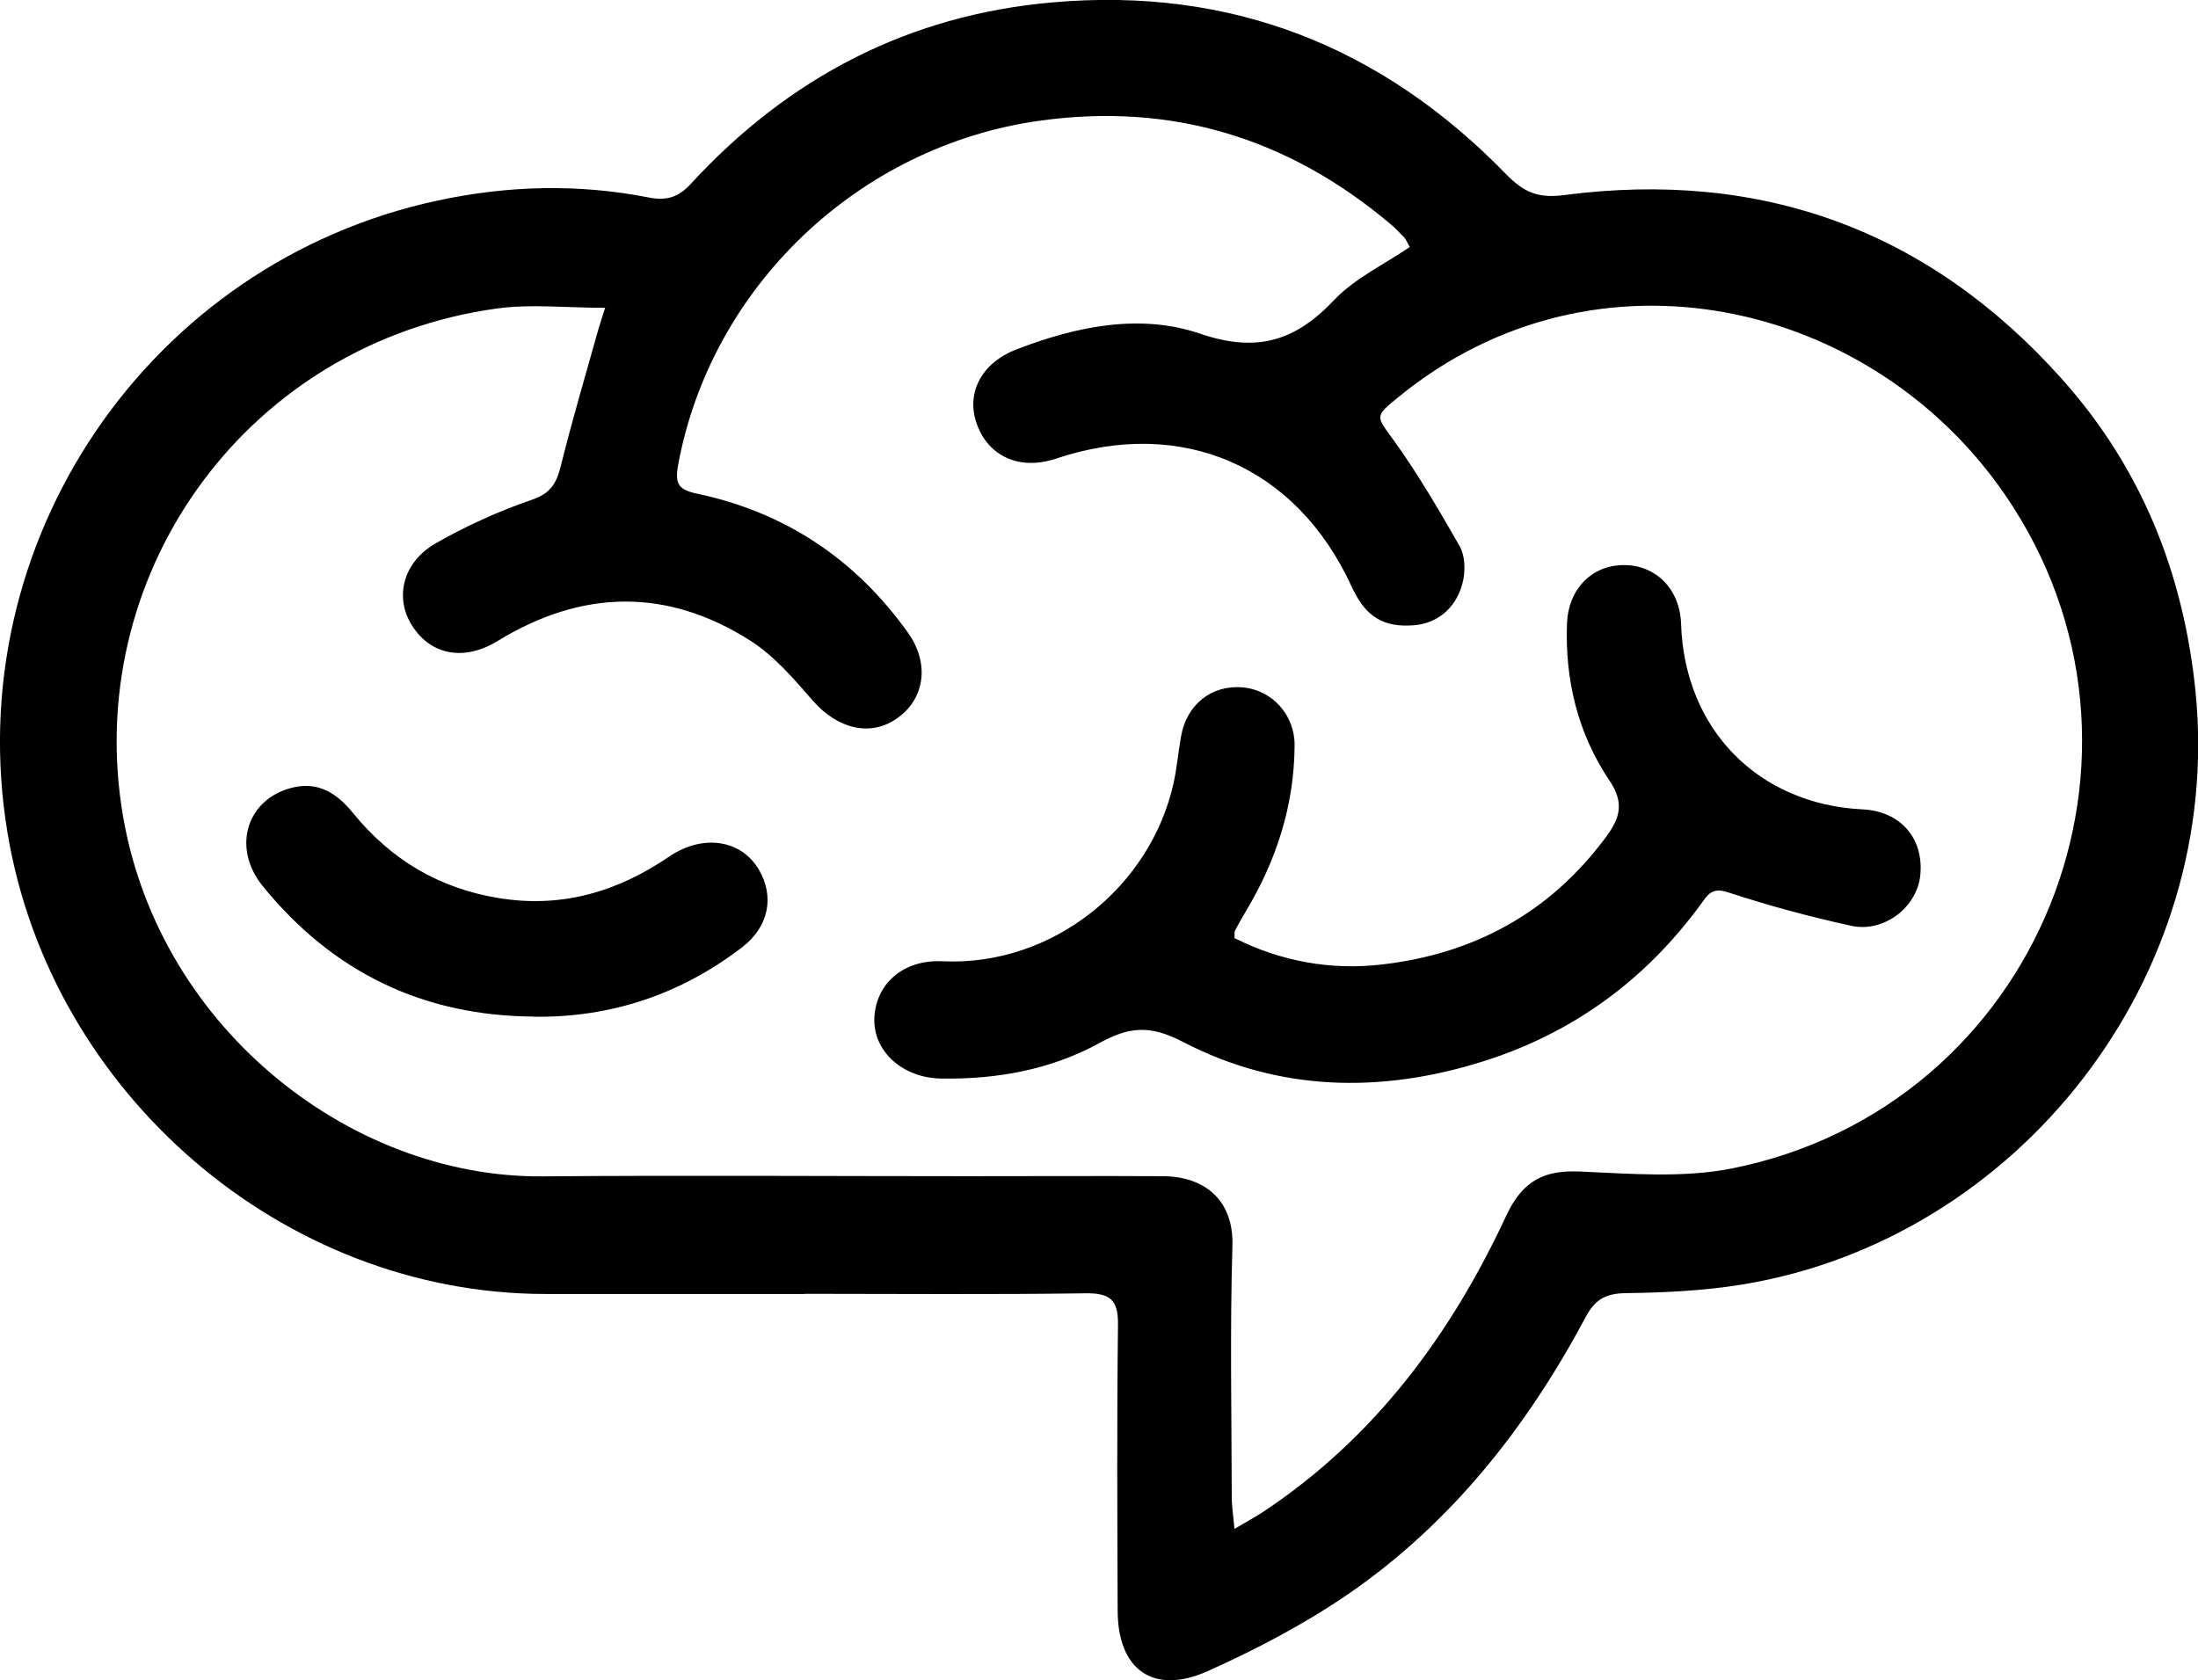 <?xml version="1.0" encoding="UTF-8"?>
<svg id="Layer_2" data-name="Layer 2" xmlns="http://www.w3.org/2000/svg" viewBox="0 0 130.8 100">
  <defs>
    <style>
      .cls-1 {
        stroke-width: 0px;
      }
    </style>
  </defs>
  <g id="Layer_1-2" data-name="Layer 1">
    <g>
      <path class="cls-1" d="m47.88,77.01c-5.14,0-10.27,0-15.41,0-15.63,0-29.41-11.93-32.01-27.37C-2.47,32.28,8.85,15.61,26.07,11.93c4.15-.89,8.34-1,12.52-.18,1.01.2,1.75.04,2.53-.82C46.92,4.63,54.05.89,62.65.14c10.62-.93,19.58,2.63,26.96,10.21,1.04,1.07,1.88,1.47,3.47,1.26,11.73-1.53,21.68,2.08,29.59,10.91,4.73,5.28,7.26,11.53,7.98,18.61,1.72,17.1-10.6,32.65-26.99,35.32-2.28.37-4.61.48-6.92.51-1.18.02-1.82.37-2.37,1.41-3.49,6.54-7.99,12.27-14.14,16.5-2.61,1.79-5.47,3.29-8.37,4.59-3.23,1.44-5.34-.09-5.35-3.6-.02-5.67-.05-11.34.02-17.01.02-1.47-.45-1.9-1.92-1.88-5.57.08-11.14.03-16.72.03ZM83.88,14.68c-.13-.23-.2-.42-.32-.55-.26-.28-.54-.56-.83-.81-6.07-5.11-13-7.24-20.9-6.13-10.74,1.51-19.51,9.88-21.47,20.45-.21,1.14-.01,1.5,1.12,1.74,5.25,1.11,9.43,3.9,12.55,8.27,1.31,1.84,1.01,3.95-.66,5.11-1.58,1.11-3.54.61-4.99-1.05-1.13-1.3-2.31-2.68-3.74-3.59-4.96-3.15-10.02-3.04-15.03.03-1.98,1.21-3.95.85-5.07-.89-1.09-1.68-.58-3.82,1.43-4.95,1.8-1.02,3.71-1.89,5.66-2.56,1.11-.37,1.47-.95,1.73-1.97.66-2.66,1.44-5.3,2.18-7.94.12-.44.27-.88.47-1.52-2.3,0-4.41-.24-6.44.04-14.69,2.03-24.46,15.42-22.34,29.65,1.92,12.91,13.46,22.1,25.07,22,8.43-.07,16.86-.01,25.3-.01,3.88,0,7.75-.02,11.63,0,2.41.02,4.19,1.38,4.11,4.14-.15,4.99-.05,9.98-.04,14.97,0,.54.09,1.08.16,1.88.74-.44,1.25-.71,1.72-1.02,6.62-4.4,11.15-10.52,14.46-17.63.98-2.1,2.28-2.7,4.33-2.62,3.03.13,6.16.4,9.09-.18,18.28-3.65,26.78-24.75,16.26-40.09-7.95-11.59-24.34-15.39-36.05-5.86-1.51,1.23-1.4,1.13-.3,2.66,1.43,1.99,2.67,4.12,3.89,6.25.3.53.34,1.32.23,1.94-.31,1.64-1.47,2.65-2.93,2.77-1.84.15-2.91-.5-3.74-2.33-3.29-7.15-10.1-10.09-17.56-7.59-2.15.72-4.02-.09-4.73-2.05-.66-1.84.26-3.64,2.37-4.45,3.55-1.37,7.34-2.15,10.92-.93,3.38,1.15,5.66.44,7.98-2.01,1.22-1.29,2.96-2.1,4.51-3.16Z"/>
      <path class="cls-1" d="m73.48,55.84c2.74,1.37,5.71,1.92,8.76,1.56,5.49-.63,10.01-3.09,13.34-7.6.83-1.13,1.09-2.01.2-3.34-1.88-2.8-2.66-5.98-2.53-9.37.08-2.01,1.45-3.44,3.35-3.46,1.94-.02,3.38,1.44,3.44,3.52.21,6.26,4.59,10.72,10.81,11.02,2.25.11,3.66,1.74,3.42,3.95-.2,1.87-2.15,3.4-4.1,2.98-2.48-.54-4.95-1.21-7.36-2-.96-.32-1.21.19-1.6.72-3.31,4.52-7.62,7.67-12.96,9.35-6.1,1.92-12.19,1.79-17.87-1.17-2-1.04-3.23-.87-4.98.09-2.89,1.58-6.09,2.15-9.38,2.1-2.31-.03-4.05-1.62-3.99-3.57.07-2.05,1.7-3.53,4.08-3.41,6.49.3,12.38-4.4,13.74-10.66.19-.89.27-1.81.43-2.71.33-1.92,1.83-3.1,3.69-2.93,1.72.16,3.08,1.62,3.07,3.45-.02,3.57-1.08,6.85-2.91,9.89-.22.37-.43.75-.64,1.14-.04.08-.01.19-.03.45Z"/>
      <path class="cls-1" d="m31.76,60.5c-6.61-.04-11.98-2.66-16.13-7.77-1.88-2.32-.92-5.27,1.88-5.88,1.51-.33,2.6.43,3.5,1.54,2.26,2.77,5.11,4.48,8.68,5.06,3.75.61,7.06-.38,10.13-2.47,1.99-1.35,4.27-1.02,5.33.76.95,1.6.61,3.41-.98,4.63-3.65,2.8-7.79,4.2-12.41,4.14Z"/>
    </g>
  </g>
</svg>